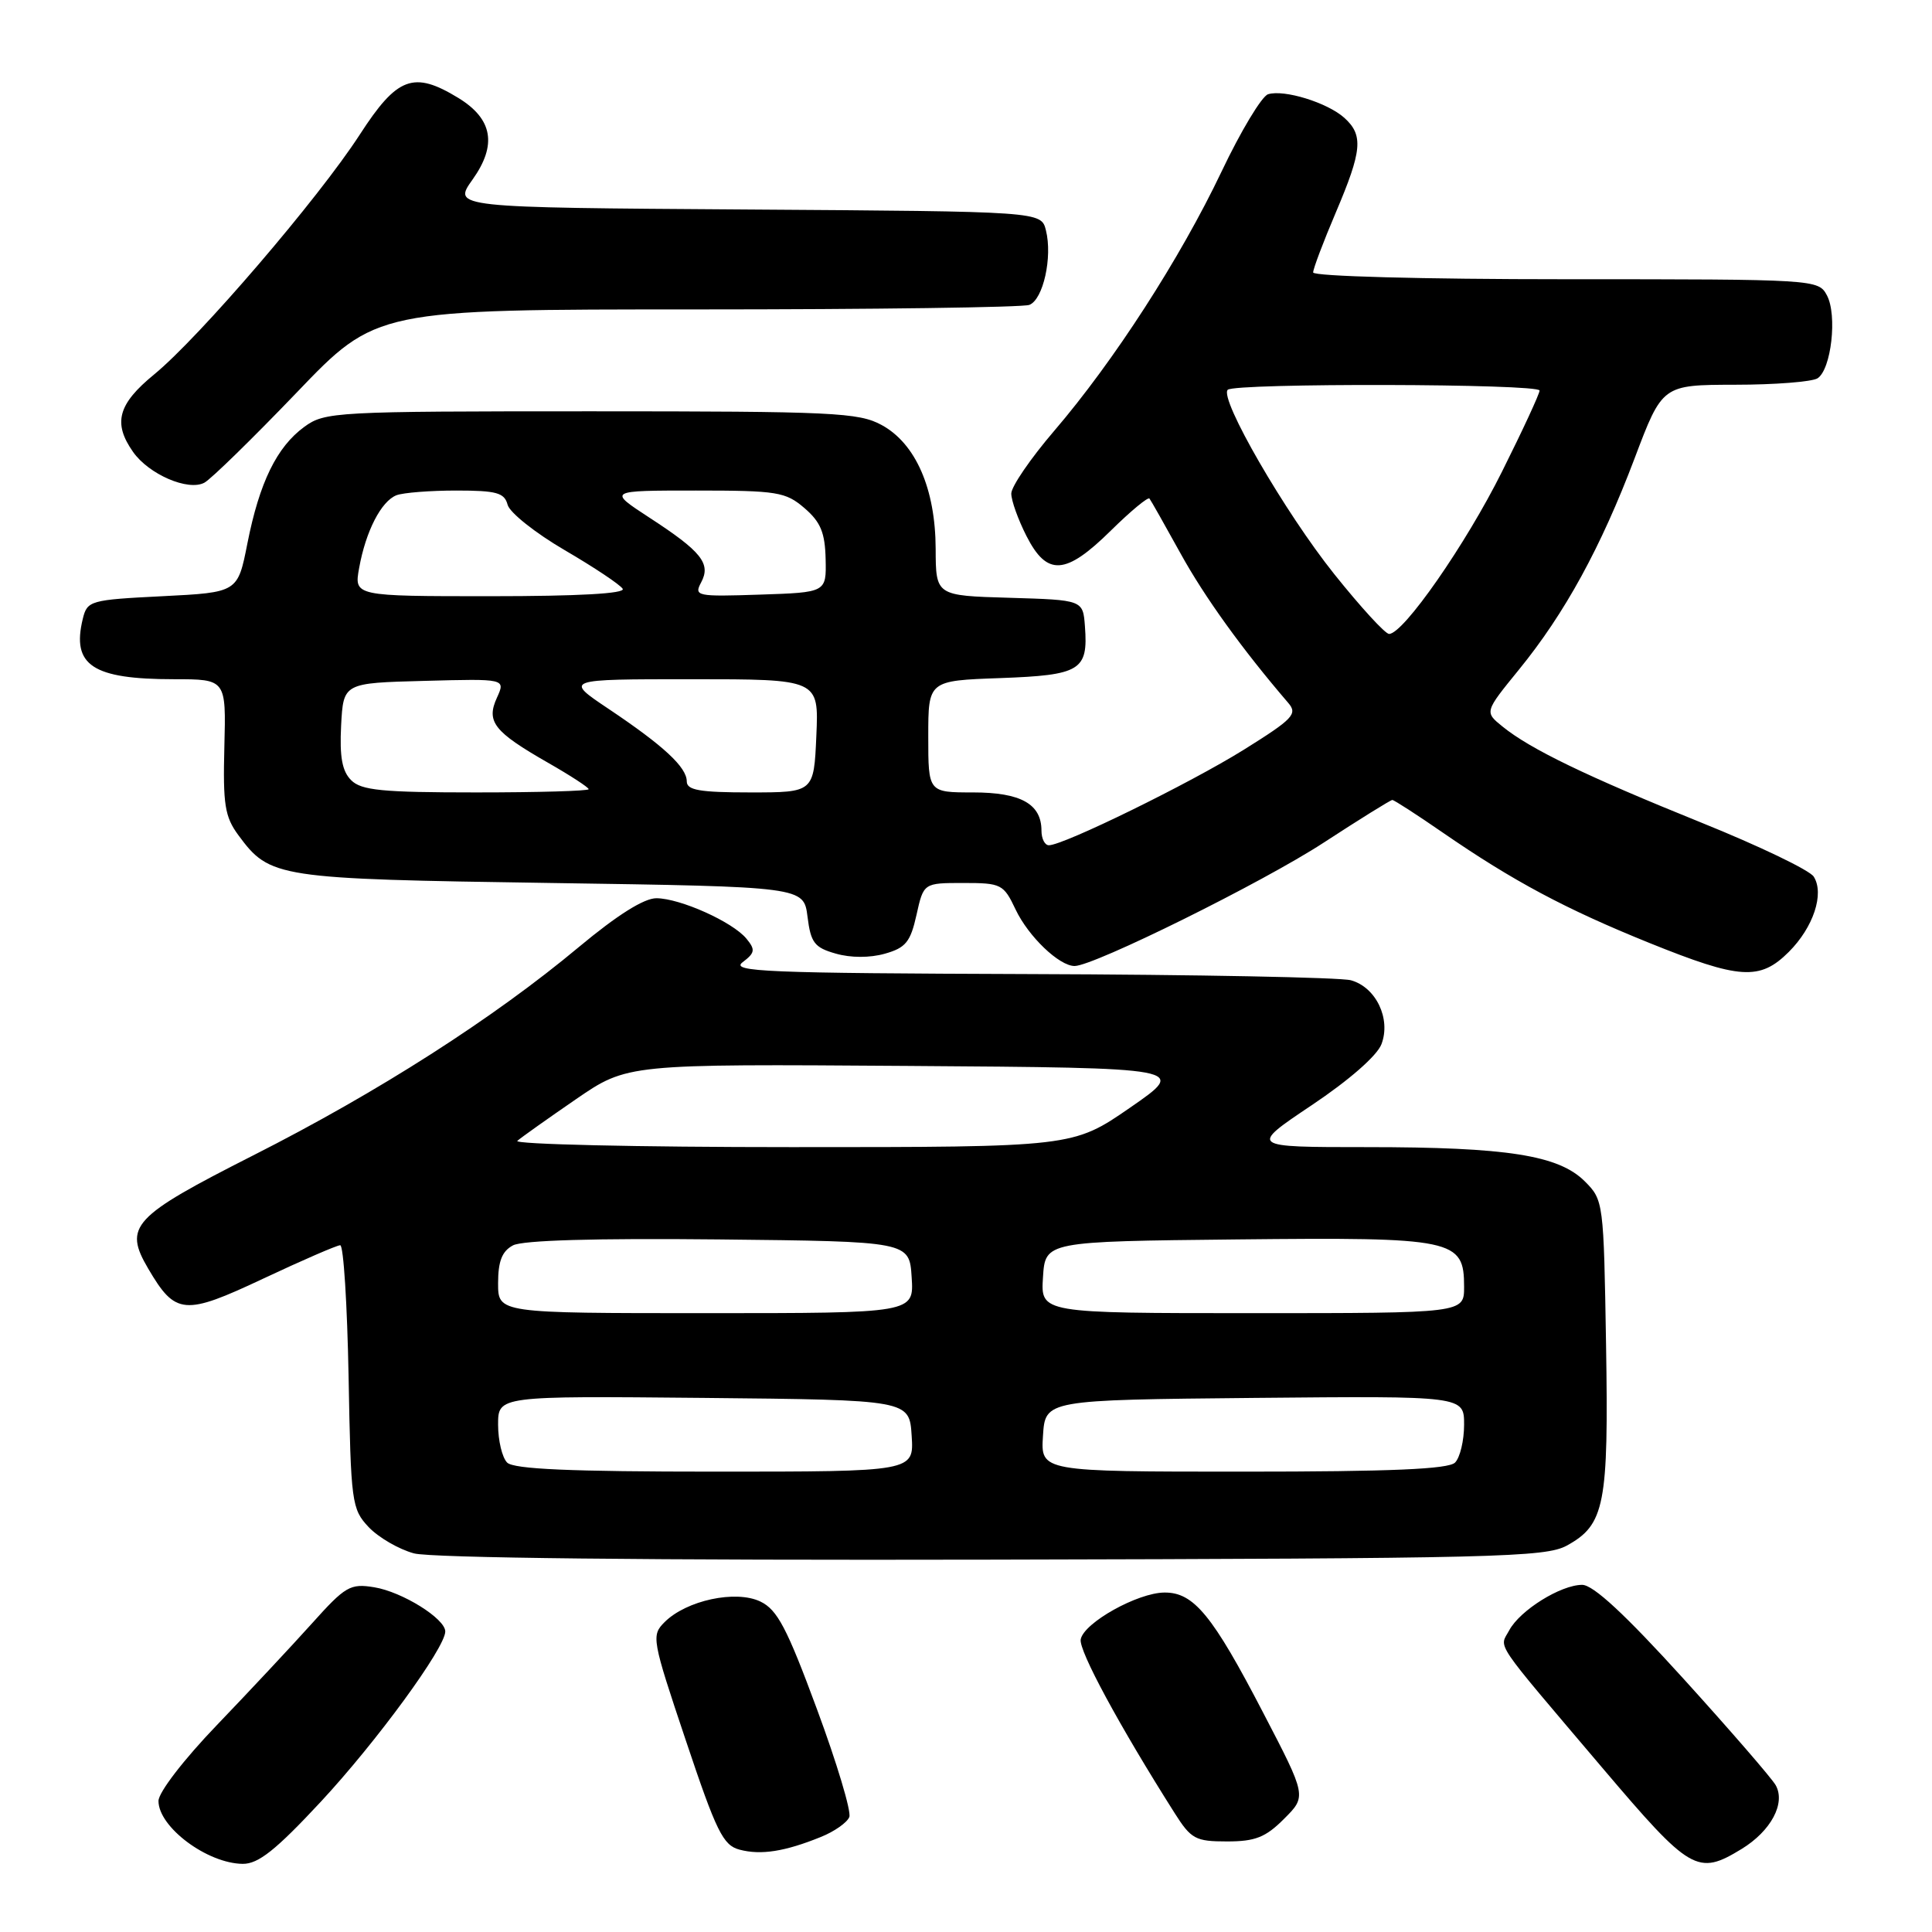 <?xml version="1.0" encoding="UTF-8" standalone="no"?>
<!DOCTYPE svg PUBLIC "-//W3C//DTD SVG 1.1//EN" "http://www.w3.org/Graphics/SVG/1.1/DTD/svg11.dtd" >
<svg xmlns="http://www.w3.org/2000/svg" xmlns:xlink="http://www.w3.org/1999/xlink" version="1.1" viewBox="0 0 256 256">
 <g >
 <path fill="currentColor"
d=" M 42.50 238.75 C 49.90 230.79 59.00 218.34 59.00 216.18 C 59.00 214.48 53.29 210.92 49.58 210.32 C 46.40 209.80 45.76 210.18 41.32 215.13 C 38.67 218.08 33.01 224.13 28.75 228.57 C 24.34 233.16 21.00 237.50 21.00 238.64 C 21.00 242.10 27.46 246.92 32.16 246.97 C 34.23 246.99 36.54 245.15 42.50 238.75 Z  M 230.77 245.00 C 234.66 242.62 236.63 238.95 235.29 236.55 C 234.78 235.64 229.28 229.29 223.07 222.44 C 215.32 213.90 211.11 210.00 209.64 210.00 C 206.80 210.01 201.41 213.37 199.99 216.01 C 198.67 218.48 197.58 216.87 212.32 234.25 C 224.01 248.02 224.93 248.56 230.77 245.00 Z  M 108.76 243.41 C 110.56 242.69 112.26 241.49 112.54 240.76 C 112.82 240.03 110.89 233.60 108.25 226.47 C 104.27 215.70 103.00 213.29 100.75 212.21 C 97.49 210.65 90.95 212.05 88.06 214.94 C 86.29 216.71 86.37 217.19 90.87 230.60 C 94.93 242.72 95.81 244.52 98.00 245.09 C 100.83 245.84 104.00 245.34 108.76 243.41 Z  M 170.14 241.01 C 173.14 238.02 173.14 238.02 167.39 226.97 C 160.67 214.02 158.18 210.99 154.30 211.02 C 150.75 211.04 143.62 215.02 143.20 217.22 C 142.91 218.68 148.33 228.70 155.65 240.25 C 157.83 243.69 158.41 244.00 162.59 244.00 C 166.32 244.00 167.70 243.46 170.14 241.01 Z  M 207.61 204.80 C 212.64 202.04 213.16 199.40 212.81 178.16 C 212.50 159.29 212.47 159.01 210.00 156.54 C 206.53 153.07 199.70 152.00 181.12 152.00 C 165.52 152.00 165.52 152.00 173.80 146.45 C 178.75 143.14 182.47 139.89 183.05 138.36 C 184.33 135.00 182.33 130.81 179.00 129.89 C 177.62 129.51 158.50 129.14 136.50 129.07 C 101.49 128.95 96.74 128.76 98.40 127.50 C 100.05 126.25 100.11 125.84 98.90 124.37 C 97.06 122.15 90.16 119.05 86.99 119.02 C 85.34 119.01 81.80 121.24 76.71 125.48 C 65.39 134.93 50.13 144.70 33.54 153.10 C 17.51 161.23 16.34 162.49 19.65 168.12 C 23.25 174.25 24.42 174.35 34.89 169.42 C 40.06 166.99 44.65 165.00 45.08 165.00 C 45.52 165.00 46.01 172.84 46.19 182.42 C 46.49 199.13 46.60 199.95 48.85 202.35 C 50.15 203.72 52.85 205.29 54.85 205.83 C 57.12 206.44 86.23 206.76 131.50 206.66 C 198.19 206.51 204.77 206.35 207.61 204.80 Z  M 237.03 126.13 C 240.29 122.87 241.76 118.42 240.33 116.16 C 239.80 115.31 233.09 112.09 225.43 109.00 C 210.21 102.85 202.77 99.26 199.09 96.27 C 196.70 94.34 196.70 94.34 201.26 88.74 C 207.35 81.27 212.13 72.53 216.59 60.74 C 220.27 51.00 220.27 51.00 229.89 50.98 C 235.17 50.98 240.10 50.59 240.83 50.13 C 242.65 48.97 243.47 41.76 242.08 39.14 C 240.94 37.02 240.66 37.00 207.46 37.00 C 188.43 37.00 174.00 36.61 174.00 36.10 C 174.00 35.61 175.35 32.04 177.00 28.16 C 180.49 19.95 180.68 17.92 178.14 15.62 C 175.90 13.60 170.14 11.82 168.02 12.49 C 167.19 12.76 164.41 17.37 161.86 22.74 C 156.39 34.23 147.59 47.87 139.67 57.11 C 136.55 60.75 134.00 64.48 134.00 65.40 C 134.00 66.33 134.91 68.86 136.02 71.04 C 138.74 76.38 141.20 76.22 147.19 70.31 C 149.81 67.73 152.11 65.82 152.31 66.06 C 152.50 66.30 154.35 69.57 156.42 73.32 C 159.61 79.11 164.62 86.06 170.70 93.14 C 171.97 94.61 171.35 95.26 164.80 99.35 C 157.64 103.81 140.93 112.00 138.98 112.00 C 138.44 112.00 138.00 111.13 138.00 110.07 C 138.00 106.53 135.27 105.00 128.93 105.00 C 123.00 105.00 123.00 105.00 123.00 97.60 C 123.00 90.19 123.00 90.19 132.54 89.85 C 143.18 89.46 144.20 88.84 143.76 83.00 C 143.50 79.50 143.50 79.50 133.75 79.21 C 124.00 78.93 124.00 78.93 123.98 72.71 C 123.95 64.77 121.34 58.78 116.83 56.32 C 113.79 54.66 110.43 54.50 78.32 54.50 C 44.36 54.50 43.05 54.57 40.32 56.56 C 36.67 59.23 34.38 63.92 32.78 72.01 C 31.50 78.50 31.50 78.50 21.54 79.00 C 11.93 79.48 11.56 79.59 10.97 82.00 C 9.47 88.16 12.25 90.00 23.05 90.00 C 29.96 90.00 29.96 90.00 29.73 98.92 C 29.53 106.62 29.79 108.23 31.59 110.67 C 35.77 116.33 36.61 116.46 73.00 117.00 C 106.50 117.50 106.50 117.50 107.00 121.47 C 107.43 124.92 107.92 125.56 110.75 126.36 C 112.73 126.93 115.27 126.93 117.25 126.37 C 120.01 125.59 120.64 124.82 121.44 121.23 C 122.38 117.00 122.38 117.00 127.65 117.00 C 132.68 117.00 132.98 117.15 134.58 120.53 C 136.28 124.10 140.35 128.00 142.39 128.00 C 144.94 128.00 167.32 116.92 175.37 111.67 C 180.16 108.55 184.26 106.00 184.49 106.00 C 184.72 106.00 187.74 107.95 191.20 110.34 C 200.49 116.74 207.41 120.44 218.54 124.94 C 230.55 129.79 233.19 129.96 237.03 126.13 Z  M 39.28 52.05 C 49.86 41.00 49.86 41.00 92.35 41.00 C 115.72 41.00 135.54 40.73 136.39 40.40 C 138.23 39.70 139.48 34.06 138.59 30.52 C 137.97 28.02 137.97 28.02 98.98 27.76 C 59.98 27.50 59.98 27.50 62.61 23.80 C 65.89 19.20 65.29 15.76 60.72 12.97 C 54.80 9.36 52.63 10.17 47.67 17.84 C 42.21 26.28 26.40 44.72 20.43 49.61 C 15.62 53.55 14.94 56.05 17.63 59.88 C 19.71 62.85 24.93 65.11 27.08 63.96 C 27.97 63.48 33.45 58.12 39.28 52.05 Z  M 67.20 193.80 C 66.54 193.14 66.00 190.88 66.00 188.78 C 66.00 184.97 66.00 184.97 93.25 185.23 C 120.50 185.50 120.50 185.50 120.80 190.25 C 121.11 195.00 121.11 195.00 94.75 195.00 C 75.59 195.00 68.07 194.67 67.20 193.80 Z  M 138.20 190.25 C 138.50 185.50 138.50 185.50 166.25 185.23 C 194.00 184.97 194.00 184.97 194.00 188.78 C 194.00 190.88 193.46 193.14 192.80 193.80 C 191.93 194.67 184.30 195.00 164.75 195.00 C 137.89 195.00 137.89 195.00 138.20 190.25 Z  M 66.00 170.04 C 66.00 167.12 66.52 165.79 67.97 165.02 C 69.23 164.34 78.92 164.06 95.22 164.23 C 120.50 164.50 120.50 164.50 120.80 169.25 C 121.11 174.00 121.11 174.00 93.55 174.00 C 66.00 174.00 66.00 174.00 66.00 170.04 Z  M 138.20 169.25 C 138.50 164.50 138.50 164.50 163.90 164.23 C 192.75 163.93 194.00 164.19 194.00 170.52 C 194.00 174.00 194.00 174.00 165.95 174.00 C 137.89 174.00 137.89 174.00 138.20 169.25 Z  M 68.55 151.17 C 69.07 150.71 72.57 148.23 76.32 145.65 C 83.13 140.98 83.13 140.98 120.25 141.24 C 157.36 141.50 157.36 141.50 149.77 146.75 C 142.17 152.00 142.17 152.00 104.89 152.00 C 84.38 152.00 68.03 151.62 68.55 151.17 Z  M 46.53 103.38 C 45.33 102.19 44.99 100.29 45.20 96.13 C 45.50 90.50 45.50 90.50 56.24 90.22 C 66.99 89.93 66.99 89.93 65.85 92.44 C 64.39 95.63 65.44 96.96 72.62 101.07 C 75.58 102.76 78.00 104.34 78.00 104.57 C 78.00 104.81 71.28 105.00 63.07 105.00 C 50.65 105.00 47.87 104.73 46.53 103.38 Z  M 91.00 103.54 C 91.00 101.66 87.94 98.82 80.64 93.93 C 74.77 90.00 74.77 90.00 91.64 90.00 C 108.50 90.00 108.50 90.00 108.17 97.50 C 107.84 105.00 107.84 105.00 99.42 105.00 C 92.70 105.00 91.00 104.70 91.00 103.54 Z  M 176.81 76.09 C 170.26 67.90 161.53 52.80 162.68 51.65 C 163.60 50.74 204.00 50.83 204.00 51.75 C 204.01 52.16 201.77 57.00 199.02 62.50 C 194.23 72.12 185.96 84.00 184.06 84.00 C 183.55 84.00 180.29 80.44 176.81 76.09 Z  M 47.59 75.25 C 48.47 70.37 50.52 66.40 52.54 65.62 C 53.44 65.28 57.00 65.00 60.47 65.00 C 65.80 65.00 66.84 65.29 67.26 66.88 C 67.53 67.92 70.94 70.63 74.83 72.90 C 78.72 75.17 82.17 77.47 82.51 78.02 C 82.90 78.65 76.64 79.00 65.01 79.00 C 46.91 79.00 46.91 79.00 47.59 75.25 Z  M 92.90 77.18 C 94.24 74.68 92.96 73.08 86.02 68.57 C 80.55 65.00 80.55 65.00 92.22 65.00 C 103.00 65.00 104.10 65.18 106.60 67.33 C 108.74 69.17 109.32 70.58 109.40 74.08 C 109.50 78.50 109.50 78.50 100.69 78.79 C 92.31 79.07 91.94 78.99 92.90 77.18 Z "/>
</g>
</svg>